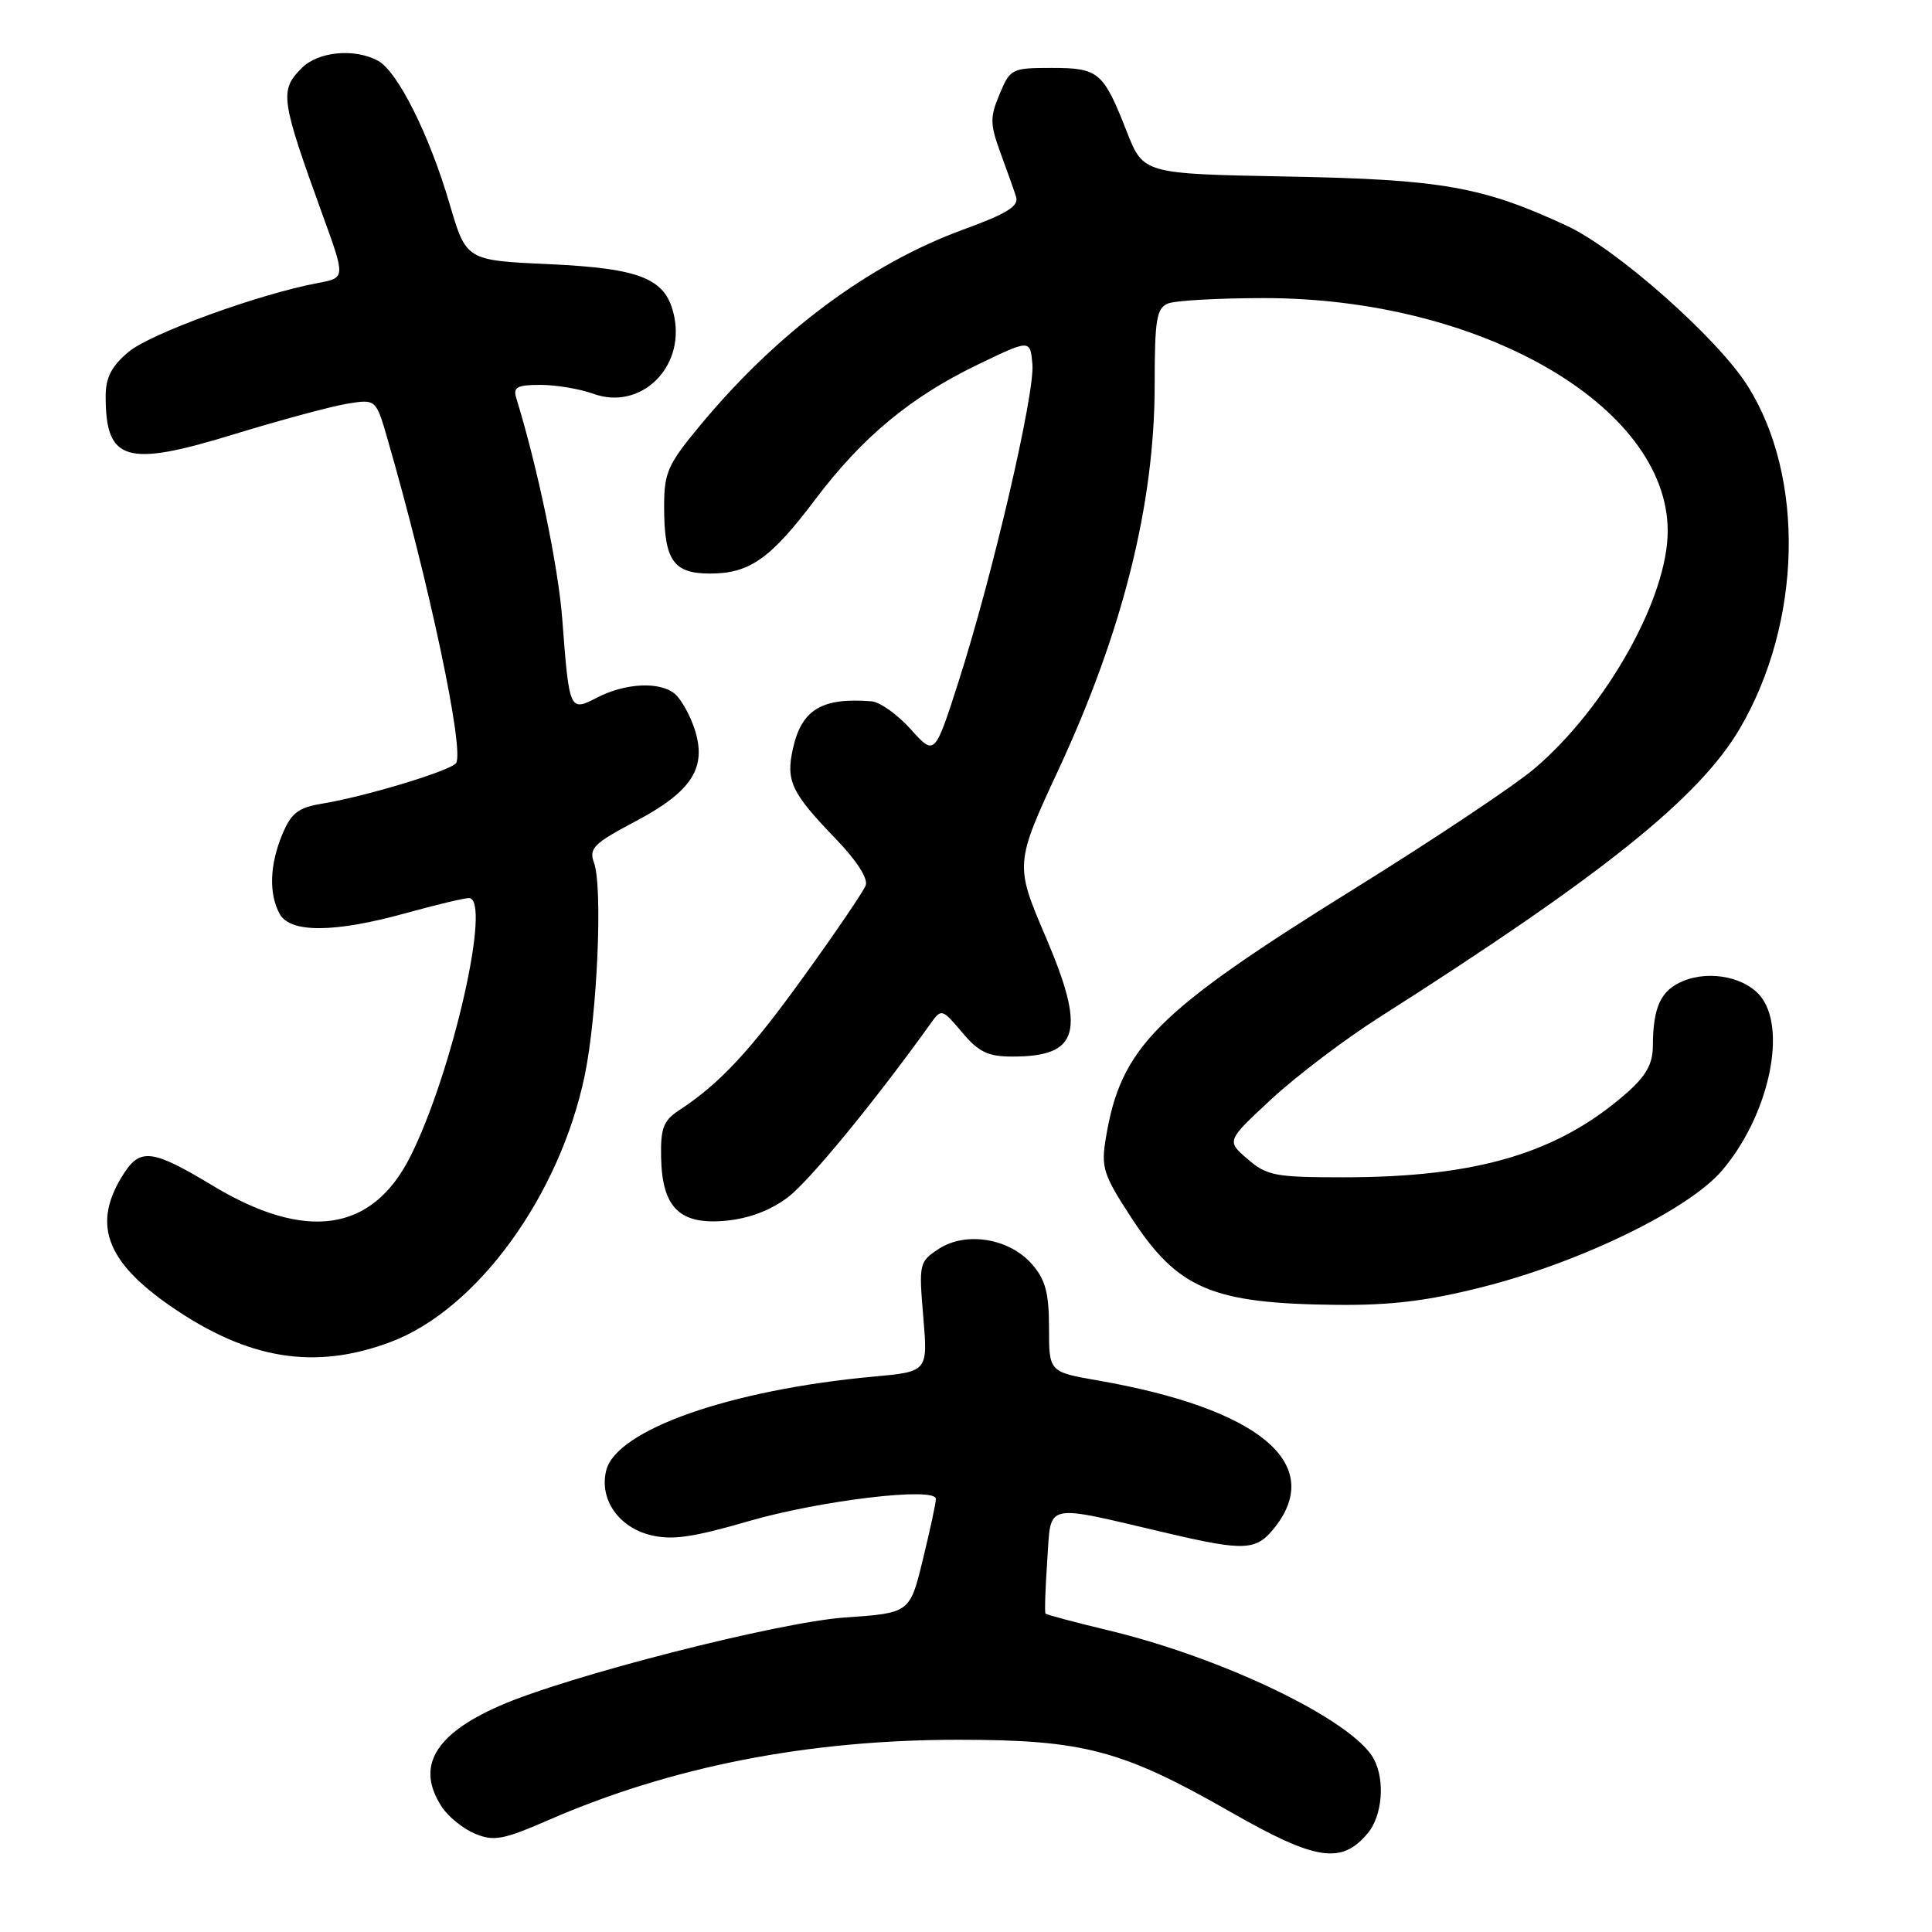 <?xml version="1.0" encoding="UTF-8" standalone="no"?>
<!DOCTYPE svg PUBLIC "-//W3C//DTD SVG 1.1//EN" "http://www.w3.org/Graphics/SVG/1.1/DTD/svg11.dtd" >
<svg xmlns="http://www.w3.org/2000/svg" xmlns:xlink="http://www.w3.org/1999/xlink" version="1.1" viewBox="0 0 256 256">
 <g >
 <path fill="currentColor"
d=" M 181.25 242.89 C 183.17 240.58 183.55 235.89 182.04 233.08 C 179.32 227.98 162.13 219.67 146.71 215.99 C 142.33 214.94 138.66 213.96 138.53 213.80 C 138.41 213.63 138.51 210.45 138.77 206.73 C 139.30 198.99 138.11 199.27 154.50 203.11 C 164.99 205.57 166.47 205.50 168.93 202.37 C 175.58 193.91 166.80 186.64 145.48 182.92 C 139.00 181.79 139.00 181.79 139.00 175.95 C 139.00 171.33 138.53 169.57 136.75 167.52 C 133.76 164.08 127.98 163.13 124.38 165.49 C 121.80 167.18 121.74 167.43 122.34 174.49 C 122.95 181.75 122.95 181.75 115.73 182.41 C 96.78 184.15 81.68 189.45 80.33 194.83 C 79.38 198.61 81.92 202.34 86.17 203.40 C 89.03 204.11 91.72 203.73 99.14 201.58 C 108.66 198.81 123.99 196.98 124.01 198.61 C 124.02 199.10 123.25 202.70 122.29 206.62 C 120.56 213.73 120.56 213.73 112.03 214.32 C 103.18 214.92 75.01 222.13 66.11 226.07 C 57.51 229.87 55.09 234.16 58.55 239.43 C 59.40 240.73 61.38 242.33 62.95 242.98 C 65.43 244.01 66.68 243.78 72.65 241.18 C 88.96 234.07 107.06 230.53 127.00 230.53 C 143.60 230.53 148.68 231.88 163.10 240.12 C 174.39 246.57 177.77 247.08 181.25 242.89 Z  M 51.71 177.84 C 63.18 173.56 74.17 158.46 77.49 142.45 C 79.15 134.38 79.88 117.55 78.71 114.33 C 78.01 112.41 78.65 111.77 84.21 108.83 C 91.72 104.85 93.72 101.71 92.02 96.55 C 91.40 94.69 90.23 92.61 89.41 91.93 C 87.43 90.28 82.86 90.50 79.15 92.42 C 75.46 94.33 75.43 94.25 74.50 82.00 C 73.97 75.04 71.25 61.98 68.41 52.75 C 67.96 51.30 68.50 51.00 71.61 51.00 C 73.67 51.00 76.83 51.53 78.63 52.18 C 84.81 54.42 90.71 48.82 89.35 42.00 C 88.34 36.93 85.10 35.57 72.68 35.00 C 61.77 34.50 61.77 34.50 59.57 27.00 C 56.89 17.85 52.67 9.43 50.07 8.04 C 46.95 6.37 42.17 6.83 40.00 9.00 C 37.01 11.99 37.16 13.06 42.81 28.66 C 45.77 36.82 45.77 36.82 42.13 37.50 C 34.35 38.95 19.92 44.20 17.03 46.63 C 14.77 48.53 14.00 50.03 14.00 52.51 C 14.00 61.13 16.69 61.94 30.94 57.56 C 36.99 55.71 43.71 53.89 45.87 53.52 C 49.82 52.86 49.82 52.86 51.35 58.18 C 56.88 77.31 61.54 99.32 60.44 101.10 C 59.83 102.09 48.46 105.54 42.67 106.49 C 39.52 107.01 38.60 107.72 37.42 110.53 C 35.74 114.55 35.60 118.38 37.04 121.07 C 38.42 123.65 44.29 123.62 53.76 121.00 C 57.73 119.90 61.50 119.00 62.13 119.00 C 65.21 119.00 59.93 142.23 54.35 153.29 C 49.30 163.28 40.50 164.55 28.11 157.06 C 20.32 152.36 18.63 152.11 16.48 155.39 C 12.13 162.04 13.90 167.09 22.73 173.16 C 32.90 180.15 41.70 181.58 51.71 177.84 Z  M 196.55 170.51 C 209.47 167.23 223.75 160.28 228.17 155.11 C 234.16 148.11 236.77 136.97 233.50 132.30 C 231.58 129.56 226.68 128.48 223.03 129.99 C 220.05 131.22 219.04 133.41 219.01 138.65 C 219.00 140.97 218.10 142.58 215.54 144.83 C 206.45 152.81 195.72 156.00 177.97 156.00 C 168.99 156.00 167.86 155.79 165.31 153.58 C 162.50 151.17 162.50 151.17 168.50 145.61 C 171.80 142.56 178.23 137.68 182.80 134.78 C 212.33 115.99 225.15 105.72 230.54 96.53 C 238.78 82.47 239.21 63.19 231.55 51.10 C 227.56 44.79 214.25 33.01 207.64 29.93 C 196.43 24.72 191.05 23.77 170.50 23.39 C 151.50 23.03 151.50 23.03 149.30 17.43 C 146.19 9.51 145.59 9.00 139.33 9.00 C 134.07 9.00 133.85 9.11 132.45 12.48 C 131.16 15.55 131.18 16.45 132.56 20.23 C 133.43 22.58 134.36 25.21 134.64 26.09 C 135.03 27.31 133.40 28.32 127.66 30.41 C 115.24 34.94 103.10 43.95 92.87 56.25 C 88.47 61.54 88.00 62.59 88.00 67.12 C 88.00 74.24 89.20 76.00 94.07 76.00 C 99.32 76.00 102.10 74.04 108.01 66.20 C 114.22 57.95 120.64 52.62 129.50 48.34 C 136.50 44.96 136.50 44.96 136.80 48.25 C 137.14 52.11 131.54 76.20 127.01 90.33 C 123.85 100.16 123.85 100.16 120.68 96.63 C 118.93 94.68 116.60 93.02 115.50 92.93 C 108.92 92.40 106.24 94.00 105.08 99.14 C 104.10 103.48 104.83 105.02 110.76 111.17 C 113.51 114.02 115.05 116.42 114.71 117.32 C 114.40 118.13 110.75 123.51 106.59 129.27 C 99.37 139.30 95.39 143.57 89.98 147.12 C 87.90 148.48 87.52 149.49 87.60 153.37 C 87.73 160.05 90.09 162.34 96.21 161.75 C 99.26 161.46 102.16 160.36 104.43 158.62 C 107.31 156.42 115.94 145.91 123.37 135.54 C 124.73 133.64 124.86 133.68 127.48 136.79 C 129.68 139.41 130.91 140.00 134.15 140.00 C 143.04 140.00 143.94 136.70 138.50 124.00 C 134.48 114.61 134.50 114.37 140.25 102.00 C 148.78 83.64 153.00 66.76 153.00 50.99 C 153.00 42.36 153.25 40.84 154.75 40.22 C 155.71 39.82 161.45 39.50 167.50 39.50 C 196.13 39.50 220.88 53.75 220.98 70.27 C 221.03 79.13 212.92 93.64 203.35 101.82 C 200.77 104.02 190.13 111.13 179.70 117.61 C 153.09 134.14 148.54 138.70 146.53 150.79 C 145.88 154.69 146.18 155.63 149.87 161.30 C 156.07 170.81 160.56 172.73 177.12 172.90 C 184.34 172.97 189.20 172.38 196.55 170.51 Z "/>
</g>
</svg>